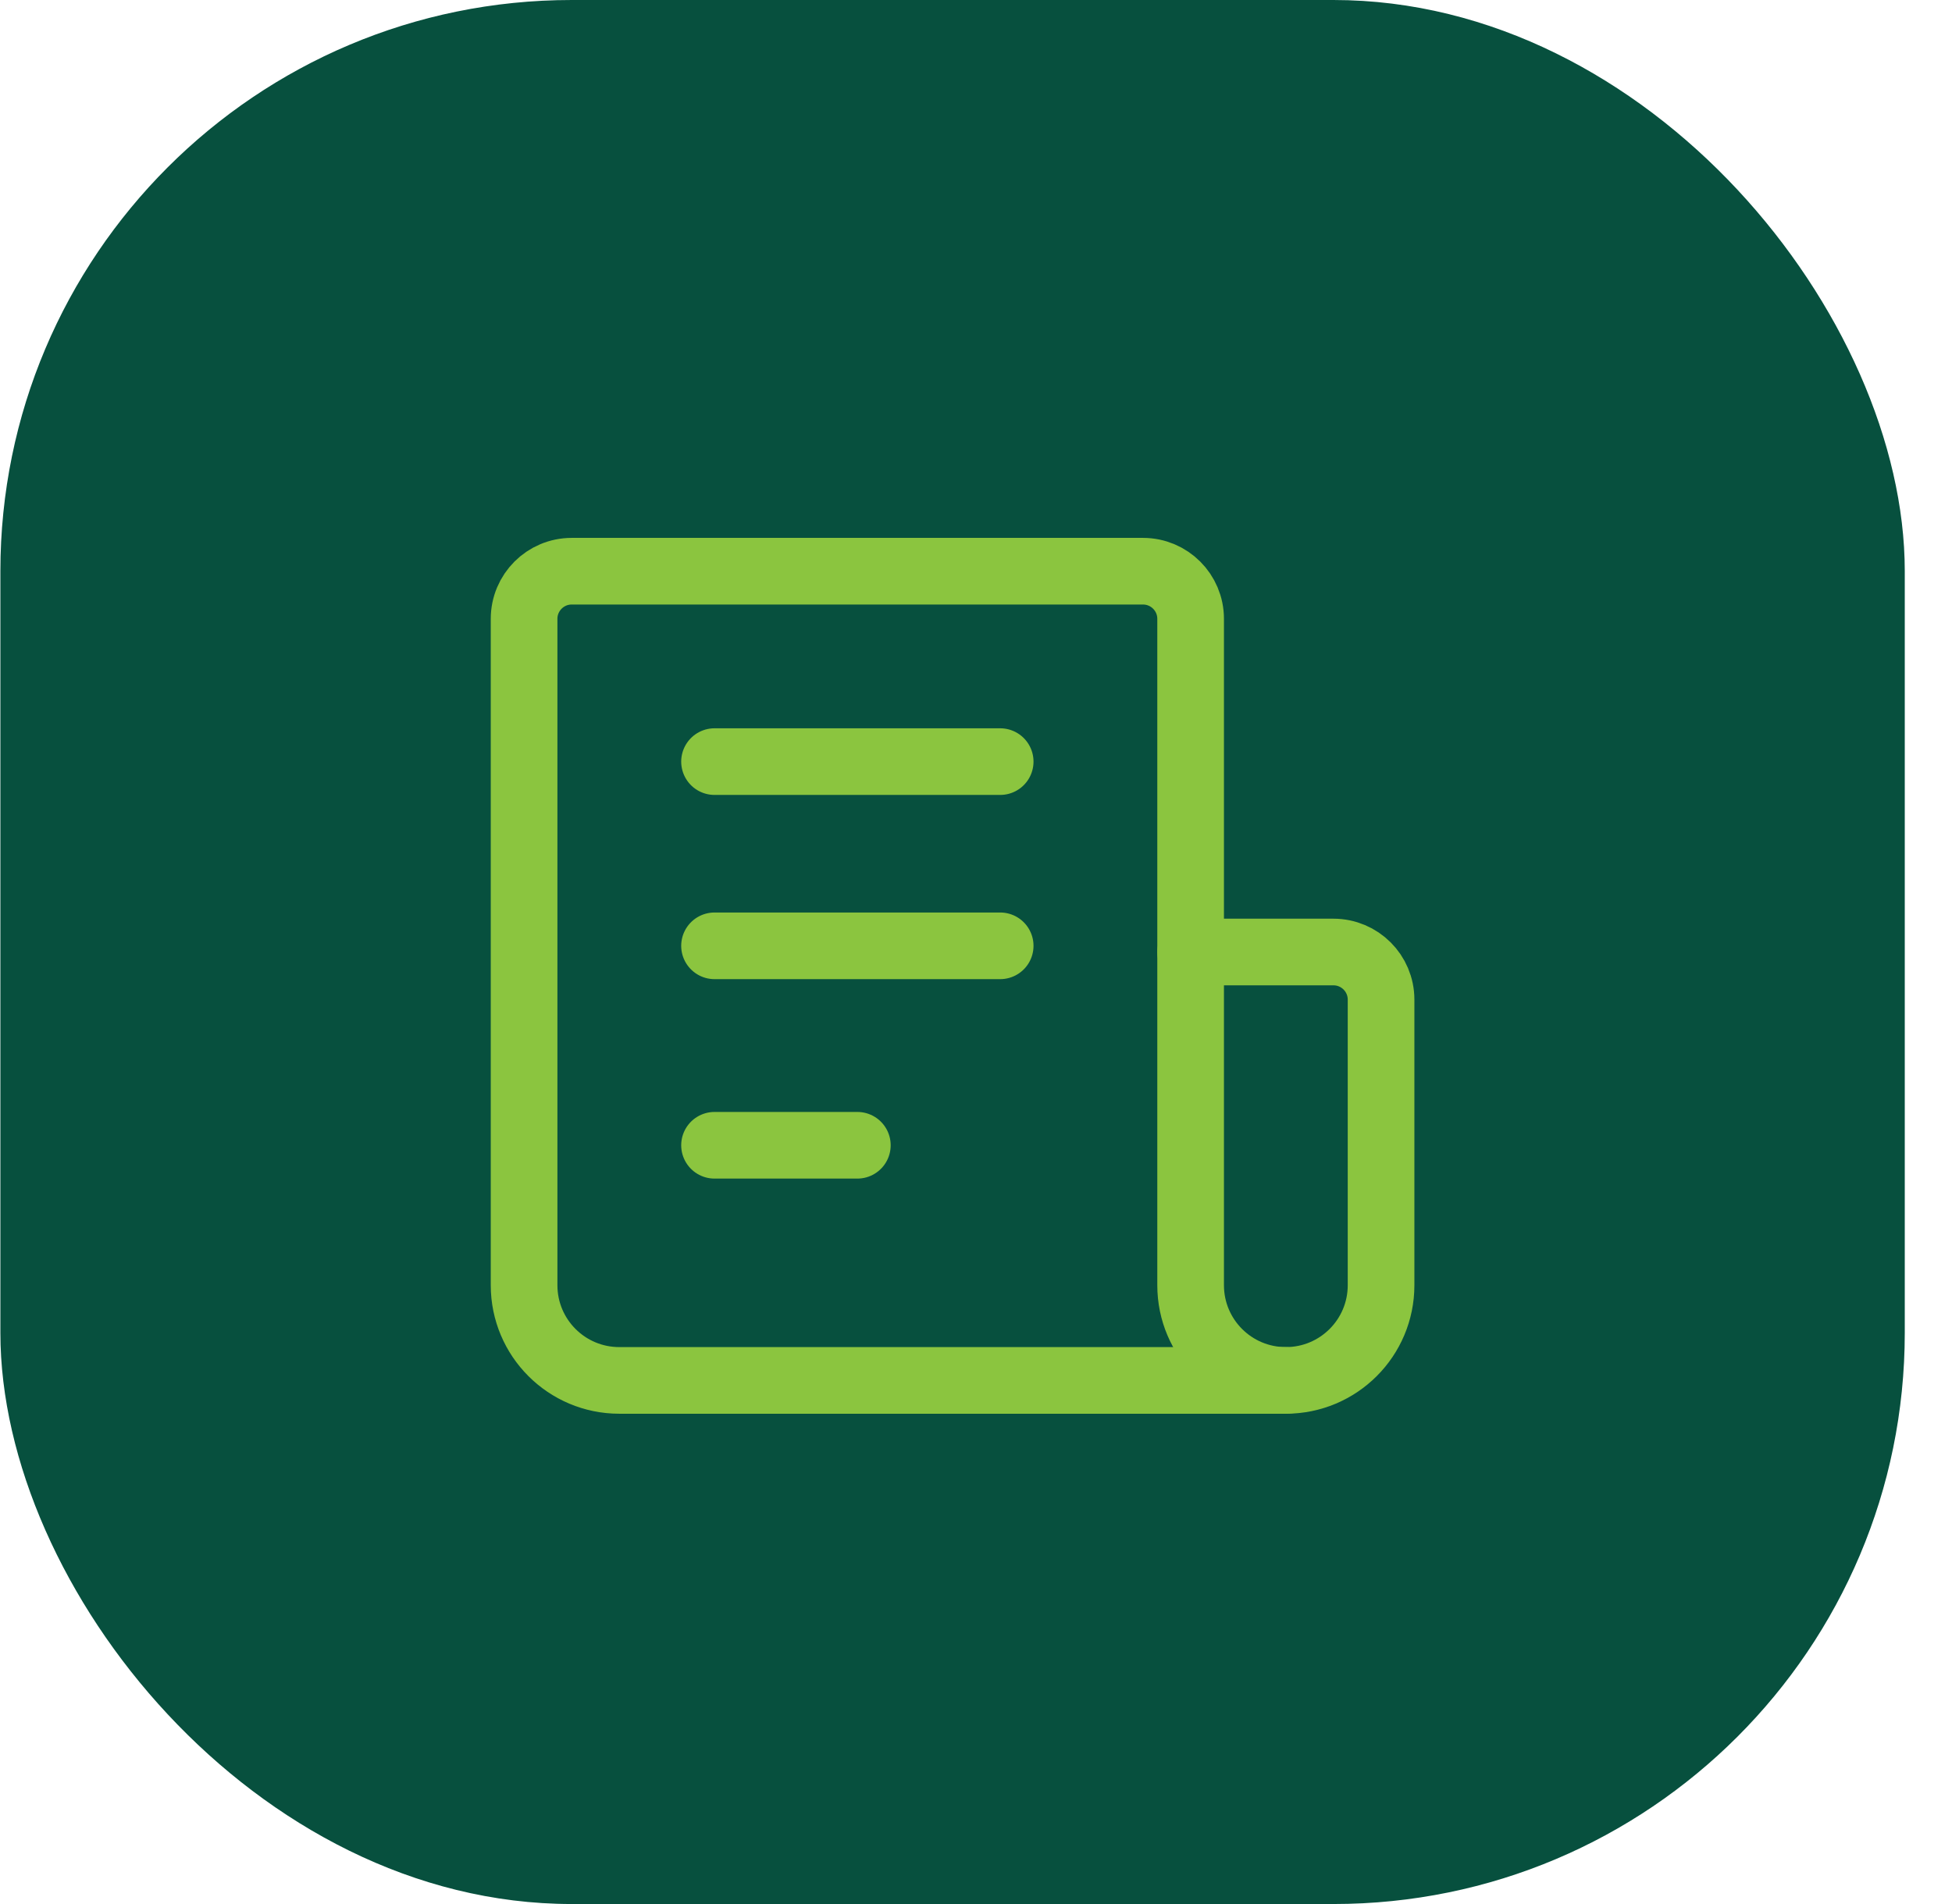 <svg width="41" height="40" viewBox="0 0 41 40" fill="none" xmlns="http://www.w3.org/2000/svg">
<rect x="0.008" width="40" height="40" rx="12" fill="#07503E"/>
<g clip-path="url(#clip0_7687_171514)">
<path d="M27.008 29C28.113 29 29.008 28.105 29.008 27V21C29.008 20.448 28.56 20 28.008 20H25.008V27C25.008 28.105 25.903 29 27.008 29Z" stroke="#8BC53F" stroke-width="1.4" stroke-linecap="round" stroke-linejoin="round"/>
<path d="M15.008 16H21.008" stroke="#8BC53F" stroke-width="1.4" stroke-linecap="round" stroke-linejoin="round"/>
<path d="M15.008 19.87H21.008" stroke="#8BC53F" stroke-width="1.4" stroke-linecap="round" stroke-linejoin="round"/>
<path d="M15.008 24.06H18.008" stroke="#8BC53F" stroke-width="1.4" stroke-linecap="round" stroke-linejoin="round"/>
<path d="M25.008 20V13C25.008 12.448 24.56 12 24.008 12H12.008C11.456 12 11.008 12.448 11.008 13V27C11.008 28.105 11.903 29 13.008 29H27.008" stroke="#8BC53F" stroke-width="1.4" stroke-linecap="round" stroke-linejoin="round"/>
</g>
<defs>
<clipPath id="clip0_7687_171514">
<rect width="24" height="24" fill="white" transform="translate(8.008 8)"/>
</clipPath>
</defs>
</svg>
